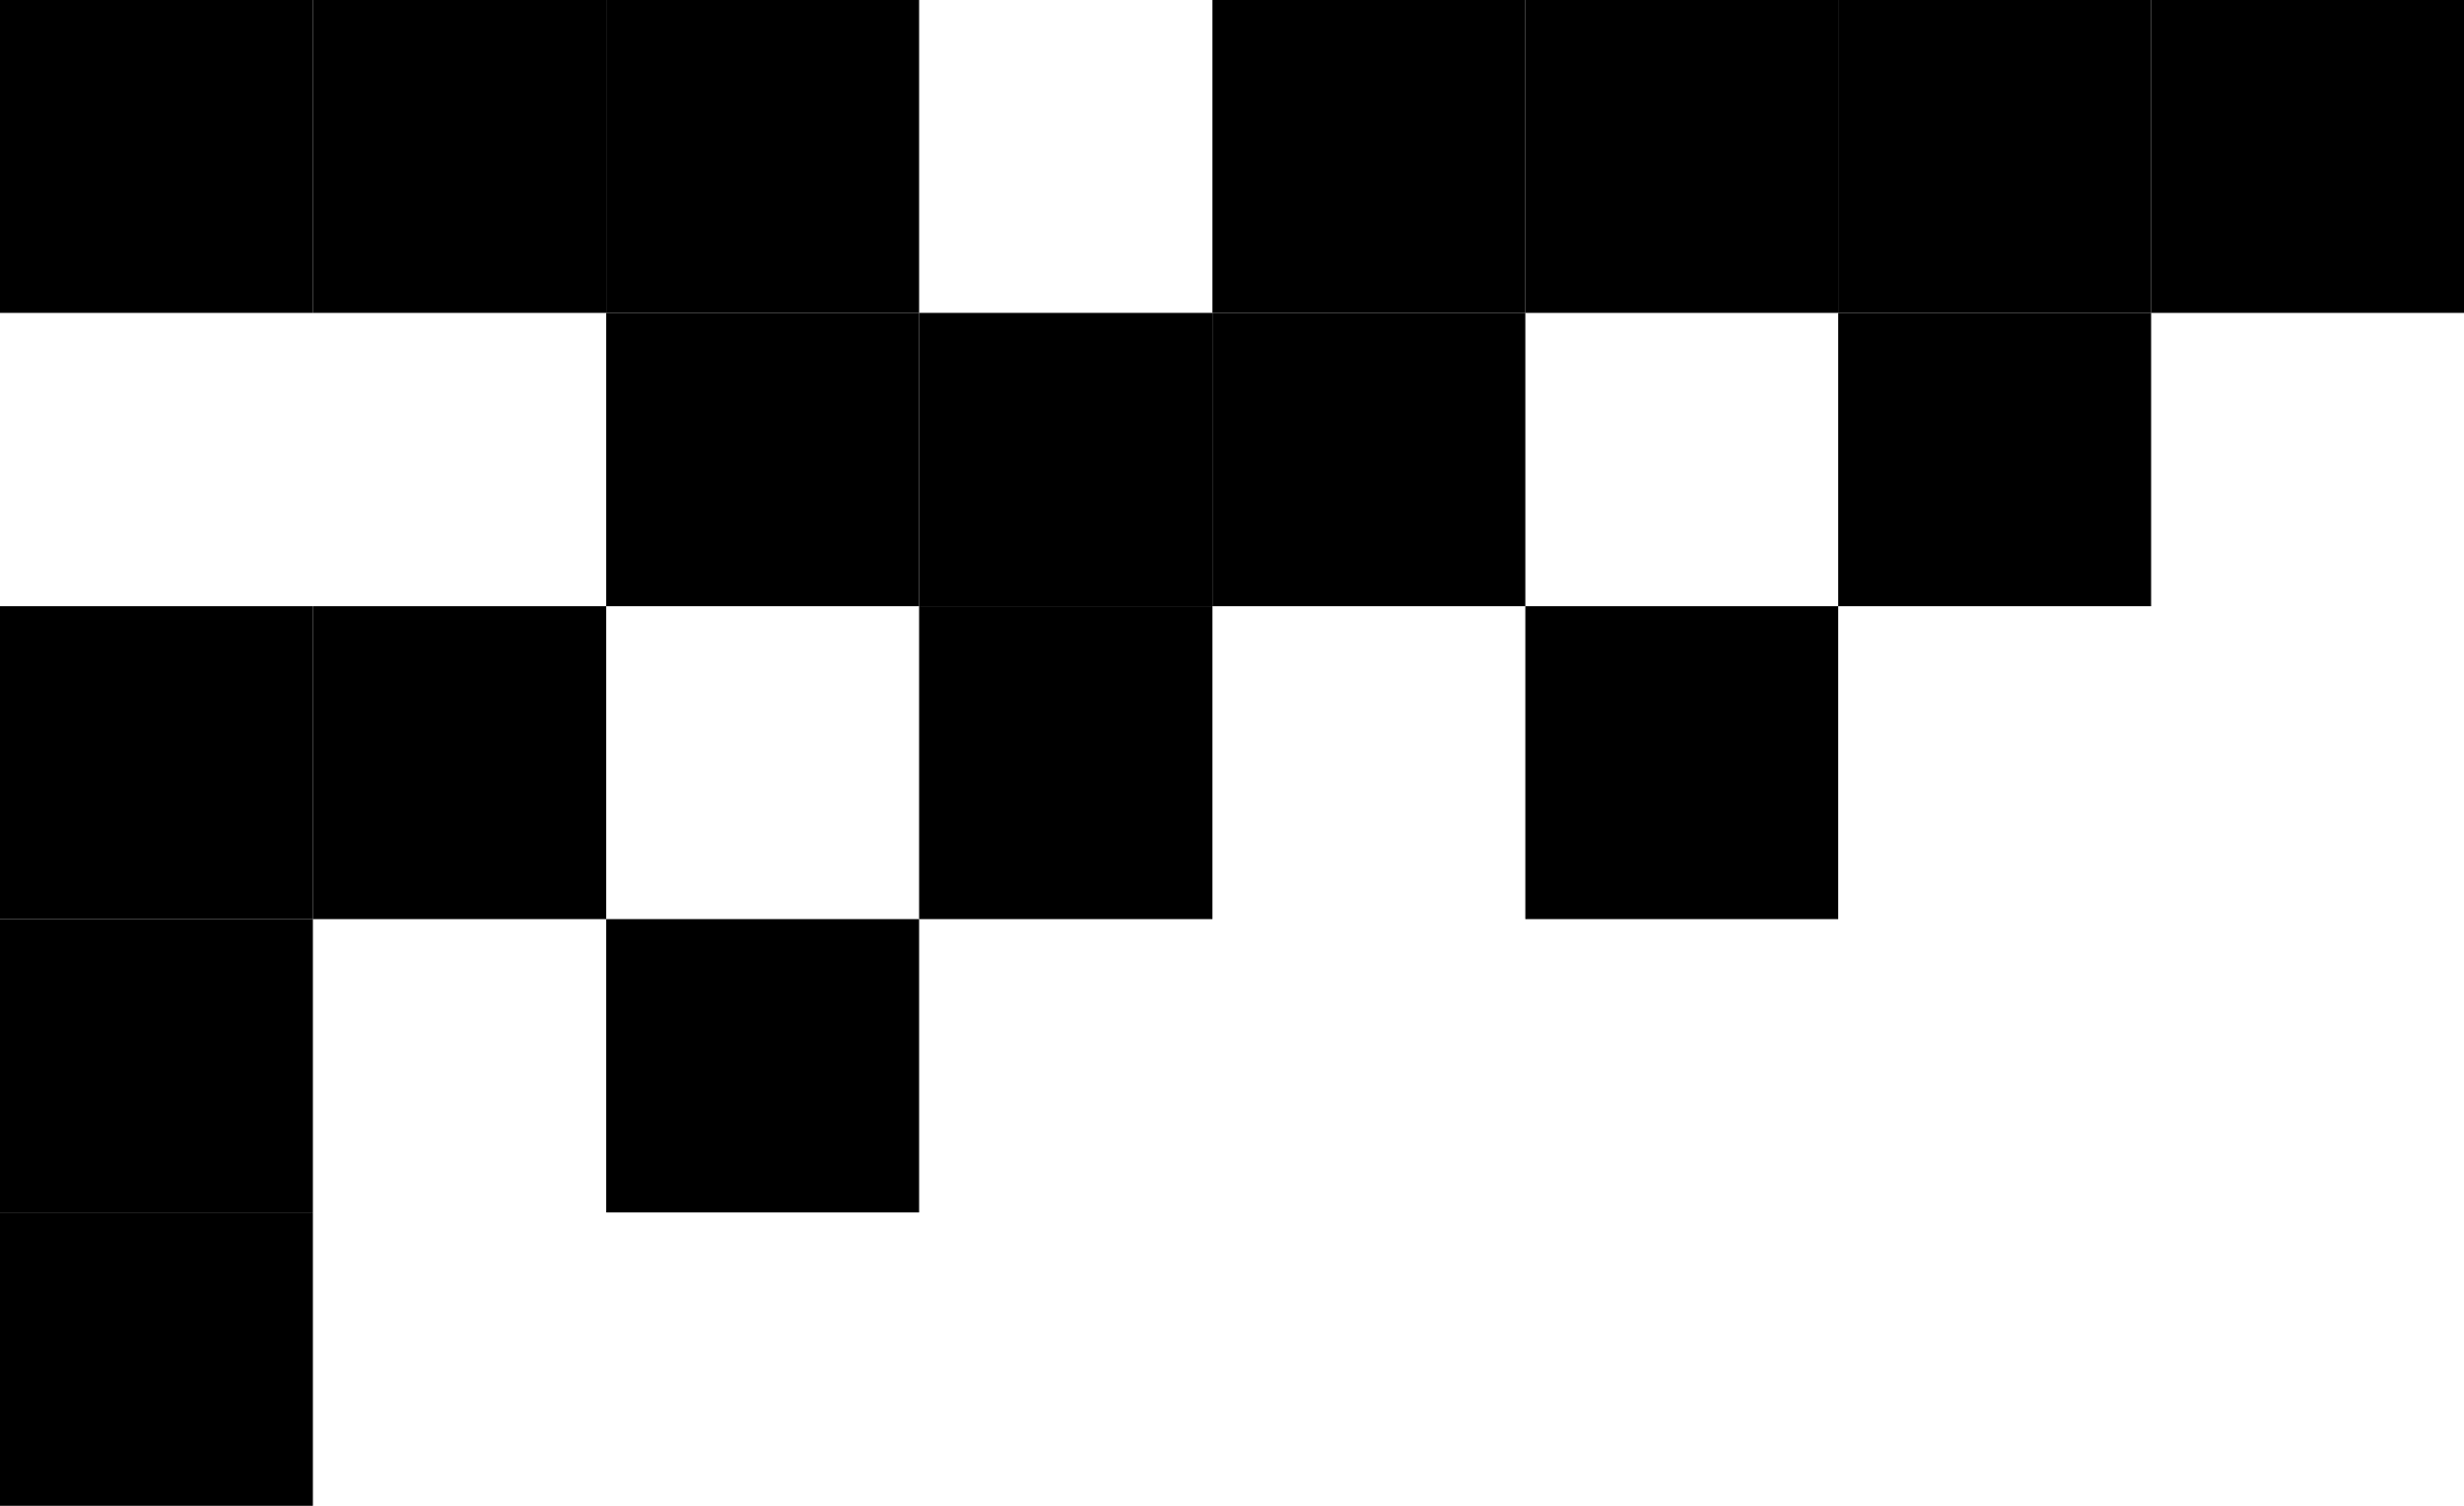 <svg width="126" height="77" viewBox="0 0 126 77" fill="none" xmlns="http://www.w3.org/2000/svg">
<path d="M0 0H16V16H0V0Z" fill="black"/>
<path d="M0 31H16V47H0V31Z" fill="black"/>
<path d="M16 0H31V16H16V0Z" fill="black"/>
<path d="M16 31H31V47H16V31Z" fill="black"/>
<path d="M31 0H47V16H31V0Z" fill="black"/>
<path d="M31 16H47V31H31V16Z" fill="black"/>
<path d="M31 47H47V62H31V47Z" fill="black"/>
<path d="M0 47H16V62H0V47Z" fill="black"/>
<path d="M0 62H16V77H0V62Z" fill="black"/>
<path d="M47 16H62V31H47V16Z" fill="black"/>
<path d="M47 31H62V47H47V31Z" fill="black"/>
<path d="M62 0H78V16H62V0Z" fill="black"/>
<path d="M78 0H94V16H78V0Z" fill="black"/>
<path d="M62 16H78V31H62V16Z" fill="black"/>
<path d="M78 31H94V47H78V31Z" fill="black"/>
<path d="M94 16H110V31H94V16Z" fill="black"/>
<path d="M94 0H110V16H94V0Z" fill="black"/>
<path d="M110 0H126V16H110V0Z" fill="black"/>
</svg>

